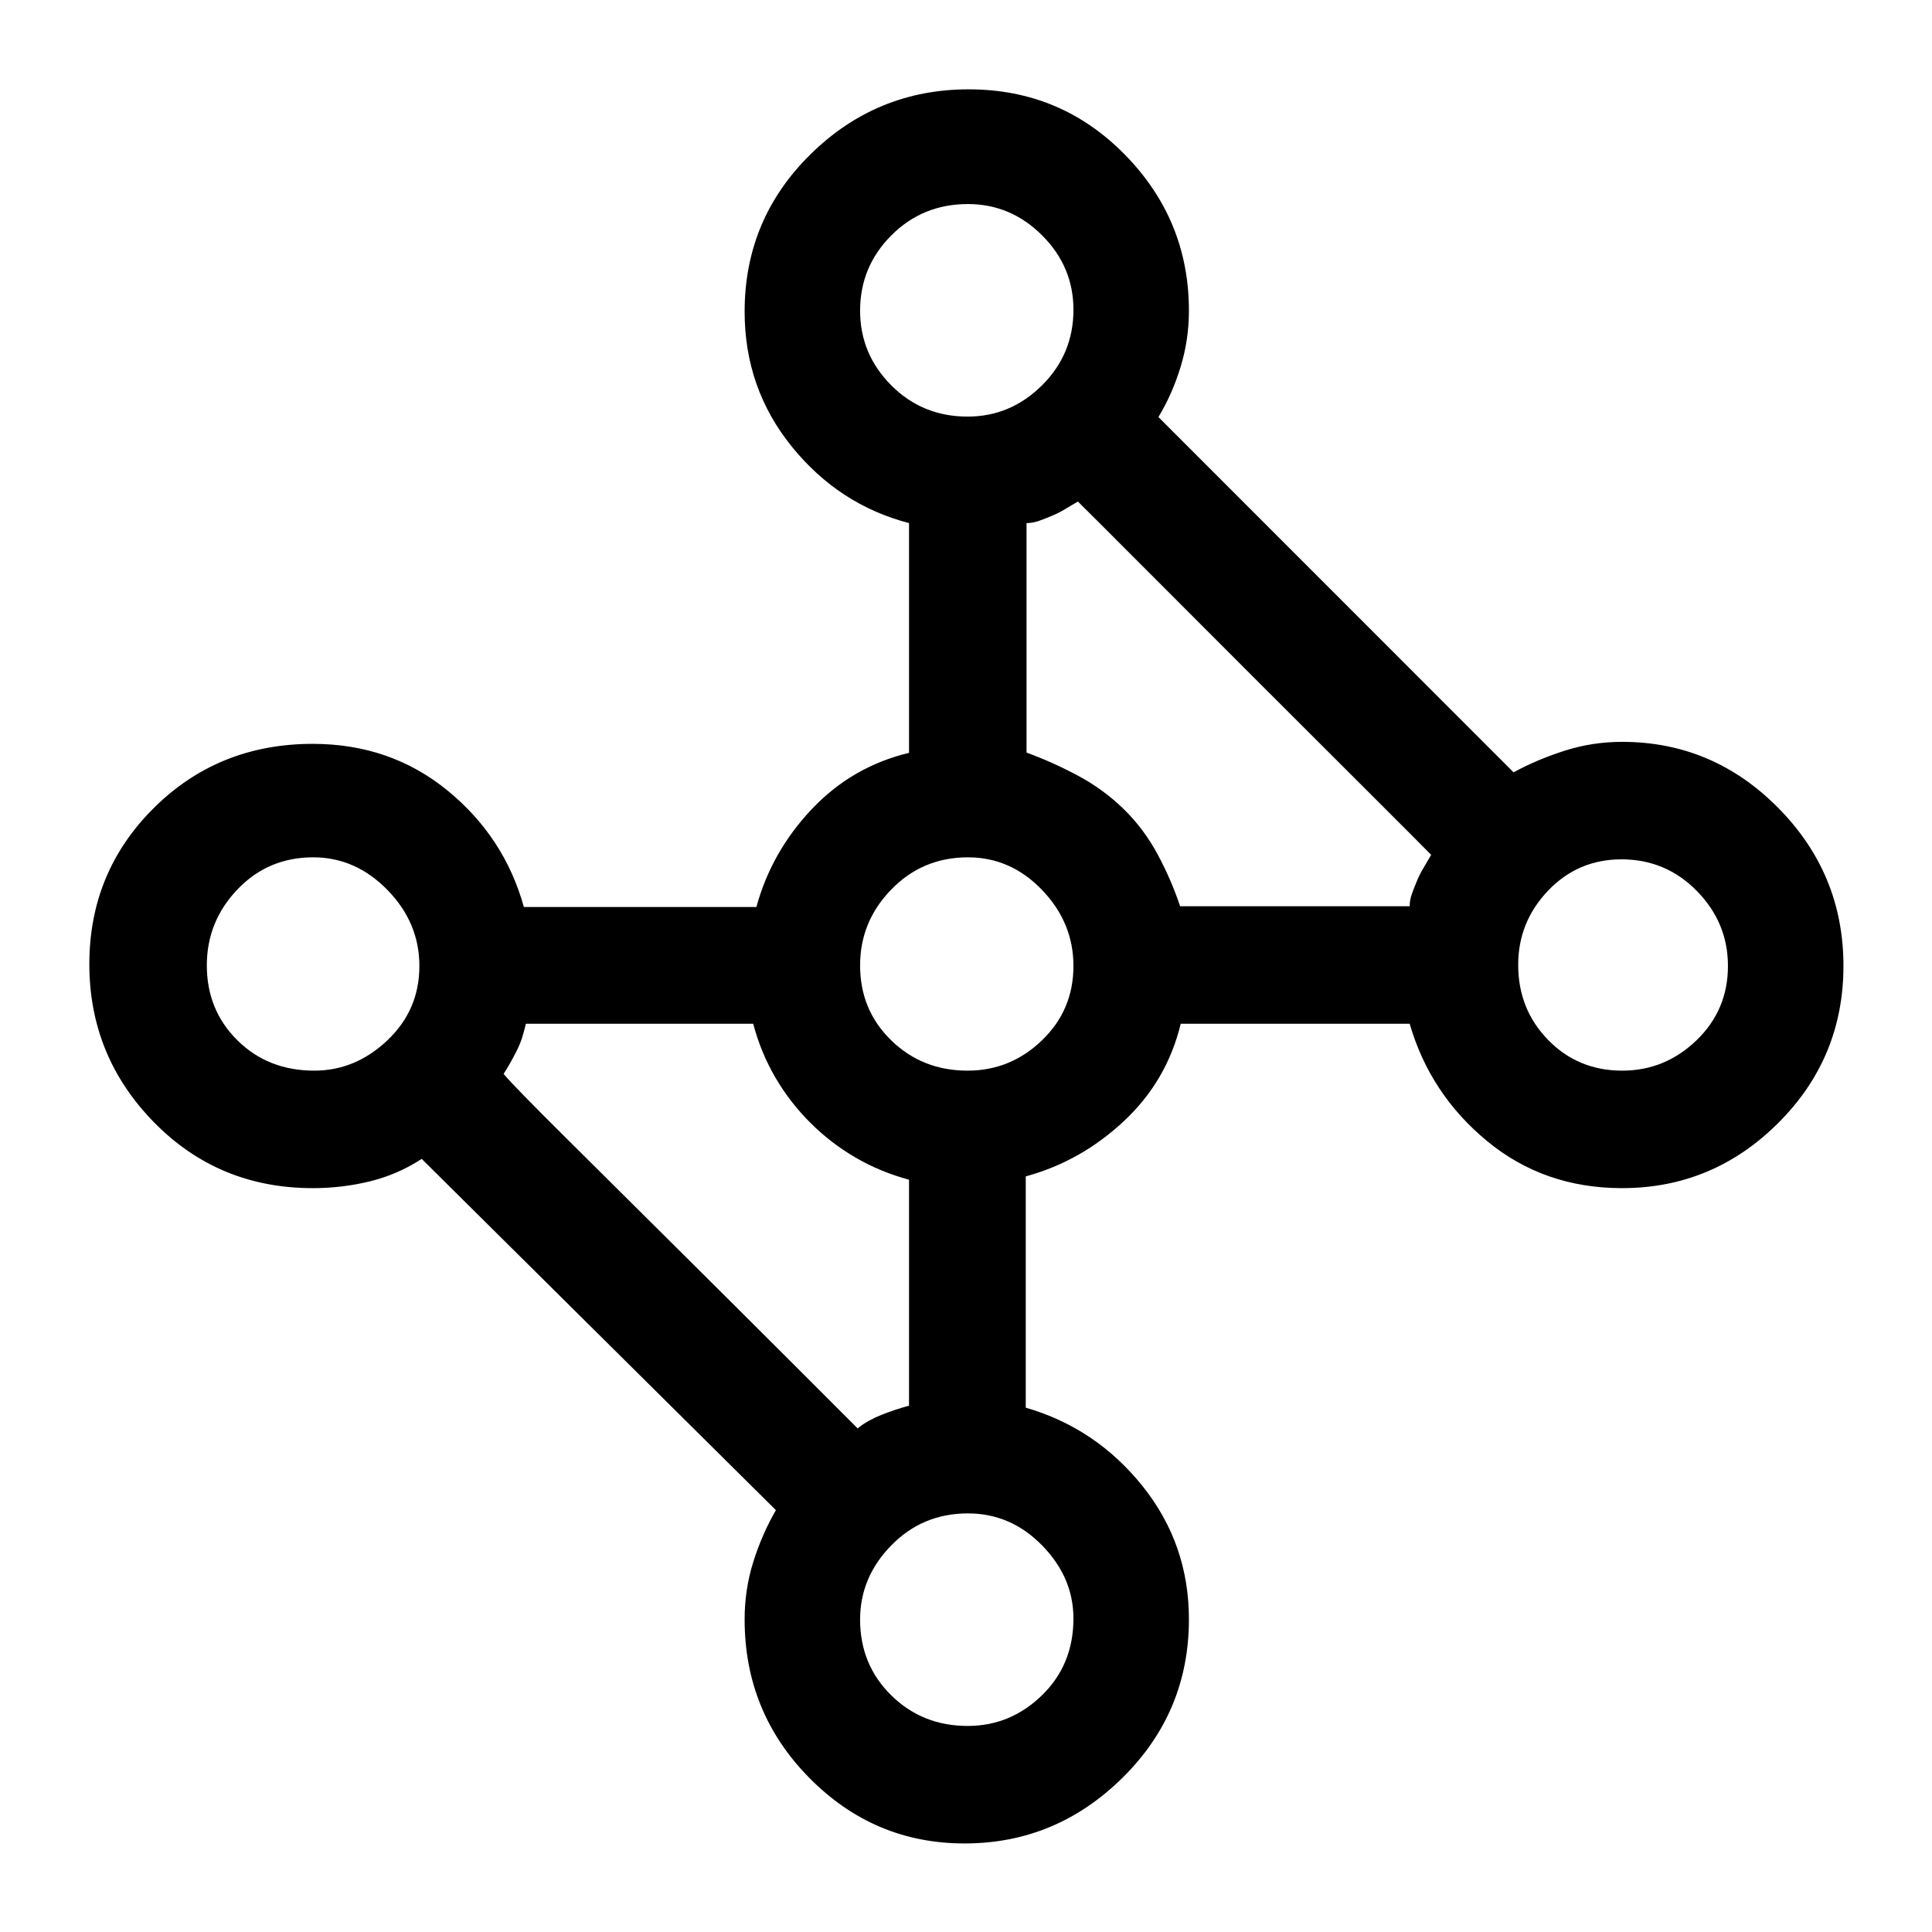 <svg xmlns="http://www.w3.org/2000/svg" height="48" viewBox="0 -960 960 960" width="48"><path d="M479.29-44q-45 0-77.14-32.58Q370-109.16 370-155.33q0-14.85 4.3-28.57 4.31-13.72 11.24-25.72L209.55-384.15q-11.93 7.76-25.72 11.15-13.78 3.38-28.44 3.38-46.83 0-78.92-32.77-32.08-32.78-32.08-78.55 0-45.77 32.08-77.61 32.09-31.83 78.92-31.83 38.55 0 66.89 23.11 28.34 23.12 38.03 57.96h115.54q7.46-27.38 27.46-48.57 20-21.2 48.38-28.04v-114.16q-34.84-9.07-58.27-38.03Q370-767.06 370-805.16q0-45.96 32.78-78.21 32.78-32.24 78.55-32.24 45.76 0 77.6 32.44 31.84 32.45 31.84 77.56 0 14.39-4.14 27.92-4.13 13.54-11.02 24.92l176.47 176.54q11.69-6.38 25.47-10.77 13.78-4.38 28.45-4.38 45.1 0 77.55 32.77Q916-525.83 916-480.06q0 45.77-32.45 78.11-32.45 32.33-77.55 32.33-38.78 0-67.12-23.42-28.34-23.42-38.42-58.27H586.69q-6.84 28.39-28.23 48.39-21.38 20-48.77 27.46v114.92q34.85 10.08 57.96 38.88 23.12 28.81 23.12 66.27 0 46.19-33.04 78.79Q524.68-44 479.29-44Zm-27.6-217.54V-373.81q-14.38-3.88-26.68-11.06-12.3-7.18-22.44-17.32-10.13-10.13-17.31-22.43-7.18-12.3-11.01-26.69H261.31q-1 4.16-1.94 7.12-.95 2.96-2.58 6.23-1.64 3.27-3.21 6.04-1.58 2.77-3.35 5.54 4.81 5.81 31.29 32.09Q308-368 338.38-337.81q30.39 30.19 56.68 56.48 26.28 26.29 31.09 31.1 2.77-2.27 5.79-3.9 3.02-1.64 6.04-2.83 3.02-1.19 6.54-2.39 3.52-1.19 7.17-2.19Zm134.69-248.15h114.08q0-3.16 1.19-6.42 1.2-3.27 2.58-6.54 1.39-3.27 3.08-6.04 1.69-2.77 3.84-6.54-4.81-4.91-31.09-31.15-26.29-26.24-56.68-56.62-30.38-30.38-56.62-56.67-26.24-26.29-31.14-31.1-3.77 2.15-6.54 3.85-2.77 1.69-6.04 3.07-3.27 1.39-6.54 2.58-3.27 1.19-6.42 1.19V-586.04q13 4.73 25.69 11.54 12.69 6.81 22.69 16.62 10 9.8 16.81 22.5 6.81 12.69 11.11 25.69ZM806.09-428q21.22 0 36.87-15.06 15.65-15.05 15.65-36.96 0-21.52-15.44-37.25T805.71-533q-21.63 0-36.48 15.57-14.85 15.58-14.85 36.85 0 22.09 14.89 37.33Q784.15-428 806.09-428Zm-325.27 0q21.28 0 36.92-15.06 15.65-15.05 15.65-36.96 0-21.52-15.58-37.75Q502.24-534 480.96-534q-22.51 0-38.04 15.94-15.54 15.94-15.54 37.76 0 22.21 15.47 37.25Q458.31-428 480.82-428Zm0 325.61q21.28 0 36.92-15.22 15.65-15.22 15.65-38.15 0-20.44-15.58-36.34-15.57-15.9-36.85-15.9-22.51 0-38.04 15.85-15.54 15.85-15.54 36.89 0 22.43 15.47 37.65 15.46 15.22 37.97 15.22ZM156.15-428q20.43 0 36.33-15.06 15.91-15.05 15.91-36.96 0-21.52-15.86-37.75Q176.68-534 155.65-534q-22.43 0-37.66 15.94-15.22 15.94-15.22 37.76 0 22.21 15.22 37.25Q133.22-428 156.15-428Zm324.67-325q21.28 0 36.92-15.5 15.65-15.49 15.65-37.61 0-21.39-15.58-36.95-15.57-15.55-36.85-15.55-22.51 0-38.04 15.55-15.54 15.56-15.54 37.45 0 21.52 15.47 37.06Q458.31-753 480.82-753Z"/></svg>